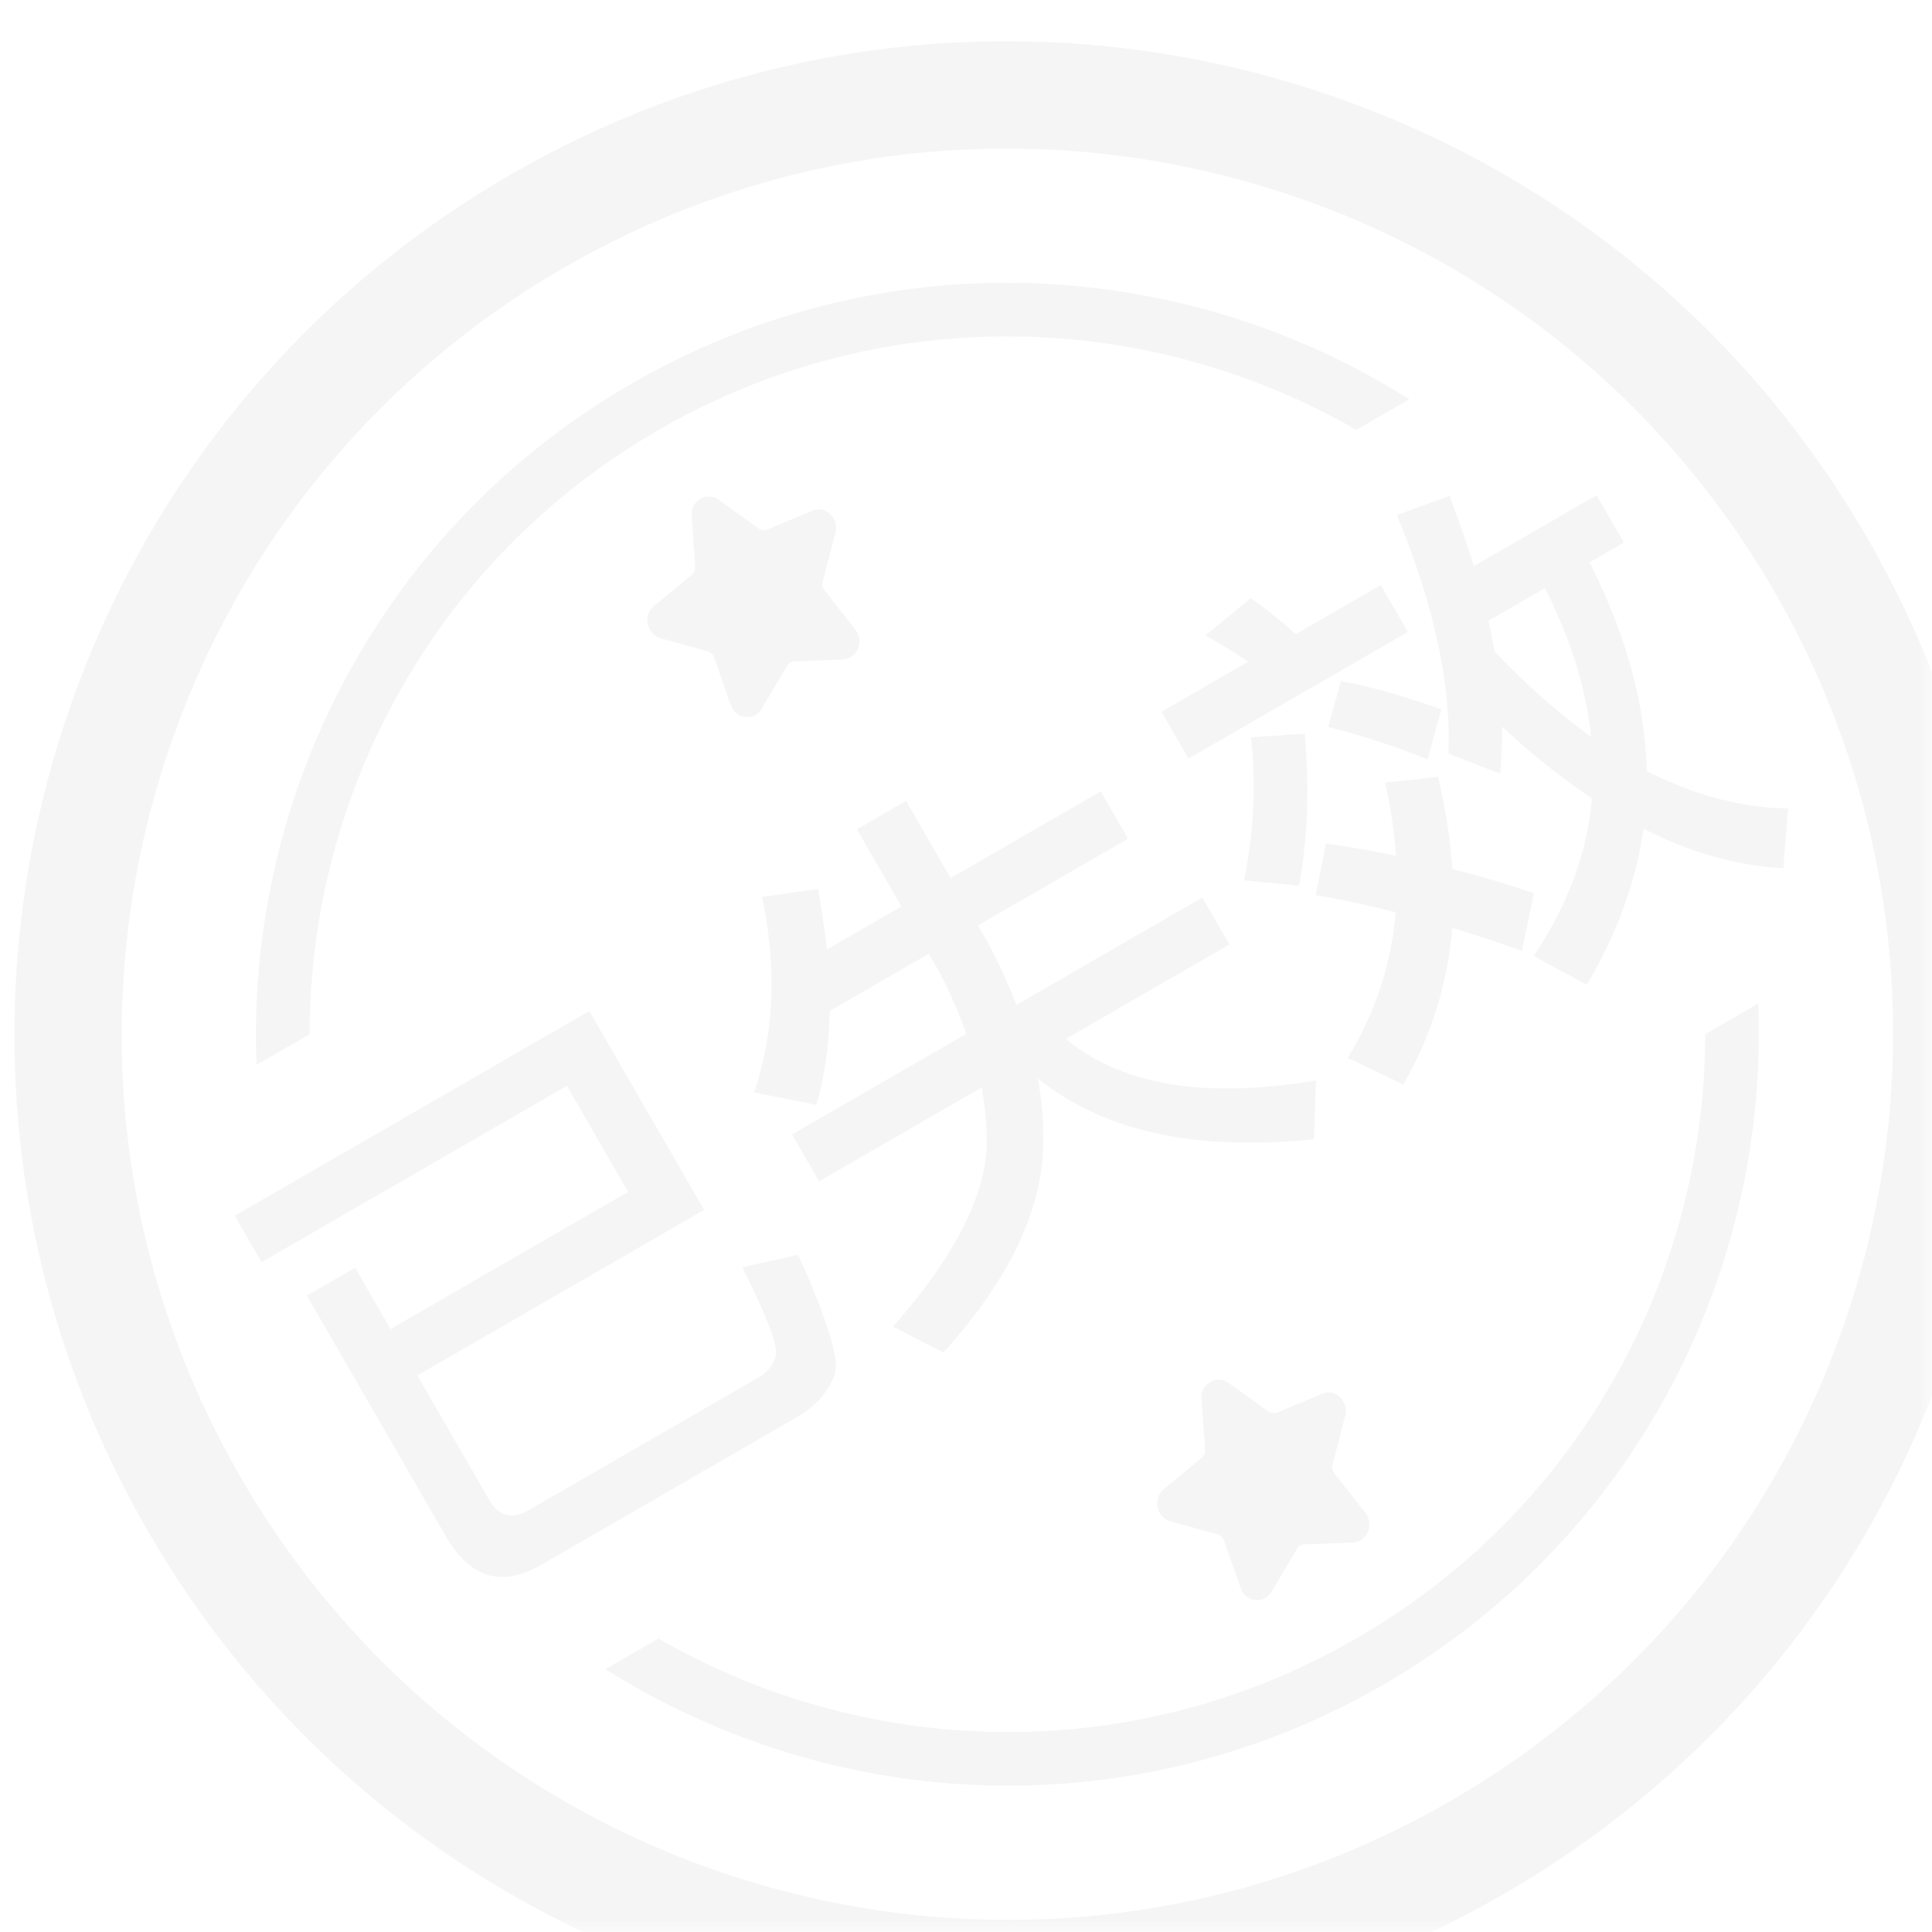 <svg width="72" height="72" xmlns="http://www.w3.org/2000/svg" xmlns:xlink="http://www.w3.org/1999/xlink"><defs><rect id="a" x="0" y="0" width="72" height="72" rx="4"/></defs><g fill="none" fill-rule="evenodd"><mask id="b" fill="#fff"><use xlink:href="#a"/></mask><use fill-opacity="0" fill="#D8D8D8" xlink:href="#a"/><path d="M19.043 6.5C36.74-3.717 59.369 2.346 69.586 20.043 79.803 37.74 73.74 60.369 56.043 70.586 38.346 80.803 15.717 74.74 5.5 57.043-4.717 39.346 1.346 16.717 19.043 6.5zm2 3.464C5.259 19.077-.15 39.26 8.964 55.043c9.113 15.784 29.295 21.191 45.079 12.079 15.784-9.113 21.191-29.295 12.079-45.08C57.009 6.26 36.827.853 21.042 9.965zm3.495 51.098c7.78 4.483 17.67 4.81 26.005-.002 8.334-4.812 12.997-13.542 13.004-22.52l1.978-1.142c.404 10.064-4.653 20.008-13.982 25.394-9.329 5.386-20.468 4.793-28.983-.588l1.978-1.142zm20.95-9.646c.084.01.156.033.225.073l.068.045 1.503 1.075a.48.48 0 00.155.052.323.323 0 00.115-.007l.047-.017 1.677-.695a.575.575 0 01.3-.05c.19.023.362.135.466.307a.678.678 0 01.11.467l-.02.098-.473 1.82a.378.378 0 00.032.269l.04.059 1.148 1.462a.715.715 0 01.092.717.654.654 0 01-.46.382l-.103.014-1.795.069a.335.335 0 00-.235.105l-.043.056-.949 1.604a.624.624 0 01-.611.307.65.65 0 01-.496-.34l-.045-.101-.63-1.789a.365.365 0 00-.18-.197l-.063-.024-1.743-.48a.687.687 0 01-.477-.527.686.686 0 01.162-.614l.07-.065 1.4-1.157a.379.379 0 00.13-.234l.003-.07-.133-1.898a.67.67 0 01.194-.532.647.647 0 01.52-.184zm6.565-32.22l1.964-.719c.274.73.527 1.425.75 2.107l.16.51 4.573-2.64 1.02 1.766-1.282.74c1.361 2.678 2.072 5.27 2.133 7.775 1.64.833 3.264 1.297 4.888 1.382l.375.013-.171 2.224c-1.735-.084-3.476-.58-5.214-1.47-.262 1.835-.885 3.623-1.863 5.378l-.252.438-1.982-1.072c1.267-1.886 2-3.857 2.175-5.874a26.596 26.596 0 01-3.341-2.667c0 .45-.015.896-.043 1.327l-.031.424-1.936-.753c.102-2.412-.46-5.216-1.727-8.408l-.196-.481zM33.768 29.845l1.66 2.875 5.595-3.23 1.02 1.767-5.595 3.23.41.71c.317.612.598 1.214.844 1.807l.178.443 6.929-4 1.01 1.75-6.097 3.52c2.014 1.672 4.99 2.206 8.913 1.611l.409-.065-.075 2.19c-4.399.462-7.83-.282-10.287-2.258.19 1.09.245 2.145.16 3.118-.244 2.217-1.38 4.463-3.406 6.777l-.281.316-1.878-.971c2.182-2.46 3.341-4.654 3.486-6.562a11.17 11.17 0 00-.114-1.948l-.062-.398-6.062 3.5-1.01-1.75 6.495-3.75a19.087 19.087 0 00-.759-1.812l-.229-.458-.41-.71-3.689 2.13c-.028 1.107-.149 2.144-.388 3.095l-.11.402-2.321-.46c.7-2.1.835-4.365.388-6.822l-.091-.463 2.087-.305c.104.599.19 1.168.263 1.716l.07.54 2.771-1.6-1.66-2.875 1.836-1.06zm17.853-.677l1.977-.218c.278 1.202.454 2.348.528 3.436a37.7 37.7 0 012.441.698l.597.204-.444 2.15a46.776 46.776 0 00-2.596-.856 13.911 13.911 0 01-1.611 5.447l-.216.388-2.076-.995A12.148 12.148 0 0052.01 34a37.814 37.814 0 00-2.395-.535l-.583-.102.386-1.932c.886.135 1.755.28 2.6.463a16.644 16.644 0 00-.282-2.176l-.116-.551zm-29.658 8.51l4.28 7.412-10.687 6.17 2.67 4.625c.336.582.787.735 1.352.46l.123-.065 8.608-4.97c.278-.16.477-.414.6-.762.088-.327-.219-1.191-.885-2.582l-.363-.739 2.087-.465.251.568c.876 2.017 1.249 3.296 1.133 3.829-.176.559-.56 1.05-1.125 1.46l-.195.133-9.63 5.56c-1.433.827-2.576.527-3.462-.884l-.105-.174-5.18-8.972 1.8-1.04 1.32 2.286 8.852-5.11-2.28-3.949-11.38 6.57-1-1.732 13.216-7.63zM57.575 21.92l-2.096 1.21.221 1.142a26.489 26.489 0 003.597 3.19c-.175-1.67-.68-3.364-1.508-5.106l-.214-.436zm-10.947 5.558l1.999-.138c.157 1.821.12 3.53-.126 5.136l-.09.531-2.055-.199a17.1 17.1 0 00.315-4.809l-.043-.52zm3.342-2.091c.887.144 2.003.447 3.367.916l.378.131-.515 1.868a28.68 28.68 0 00-3.057-1.039l-.644-.172.47-1.704zm-3.358-3.096c.434.304.876.647 1.331 1.039l.345.303 3.17-1.83 1.01 1.75-8.176 4.72-1.01-1.75 3.222-1.86c-.4-.272-.788-.524-1.184-.755l-.399-.225 1.691-1.392zm-23.07-7.997c9.33-5.385 20.468-4.794 28.983.587l-1.979 1.142c-7.779-4.482-17.67-4.808-26.003.003-8.334 4.812-12.996 13.54-13.004 22.518L9.56 39.687c-.403-10.064 4.654-20.007 13.982-25.393zm2.947 4.213a.57.57 0 01.224.073l.068.045 1.503 1.075a.48.48 0 00.155.052.323.323 0 00.115-.007l.047-.017 1.677-.695a.575.575 0 01.3-.05c.19.023.362.135.466.307a.678.678 0 01.11.467l-.02.098-.473 1.82a.378.378 0 00.032.269l.04.059 1.148 1.462a.715.715 0 01.092.717.654.654 0 01-.46.382l-.103.014-1.795.069a.335.335 0 00-.235.105l-.043.056-.949 1.604a.624.624 0 01-.611.307.65.65 0 01-.496-.34l-.045-.101-.63-1.788a.365.365 0 00-.18-.198l-.063-.024-1.743-.48a.687.687 0 01-.477-.527.686.686 0 01.162-.614l.07-.065 1.4-1.157a.379.379 0 00.13-.234l.003-.07-.133-1.898a.67.67 0 01.194-.532.647.647 0 01.52-.184z" fill="#979797" fill-rule="nonzero" opacity=".3" mask="url(#b)"/></g></svg>